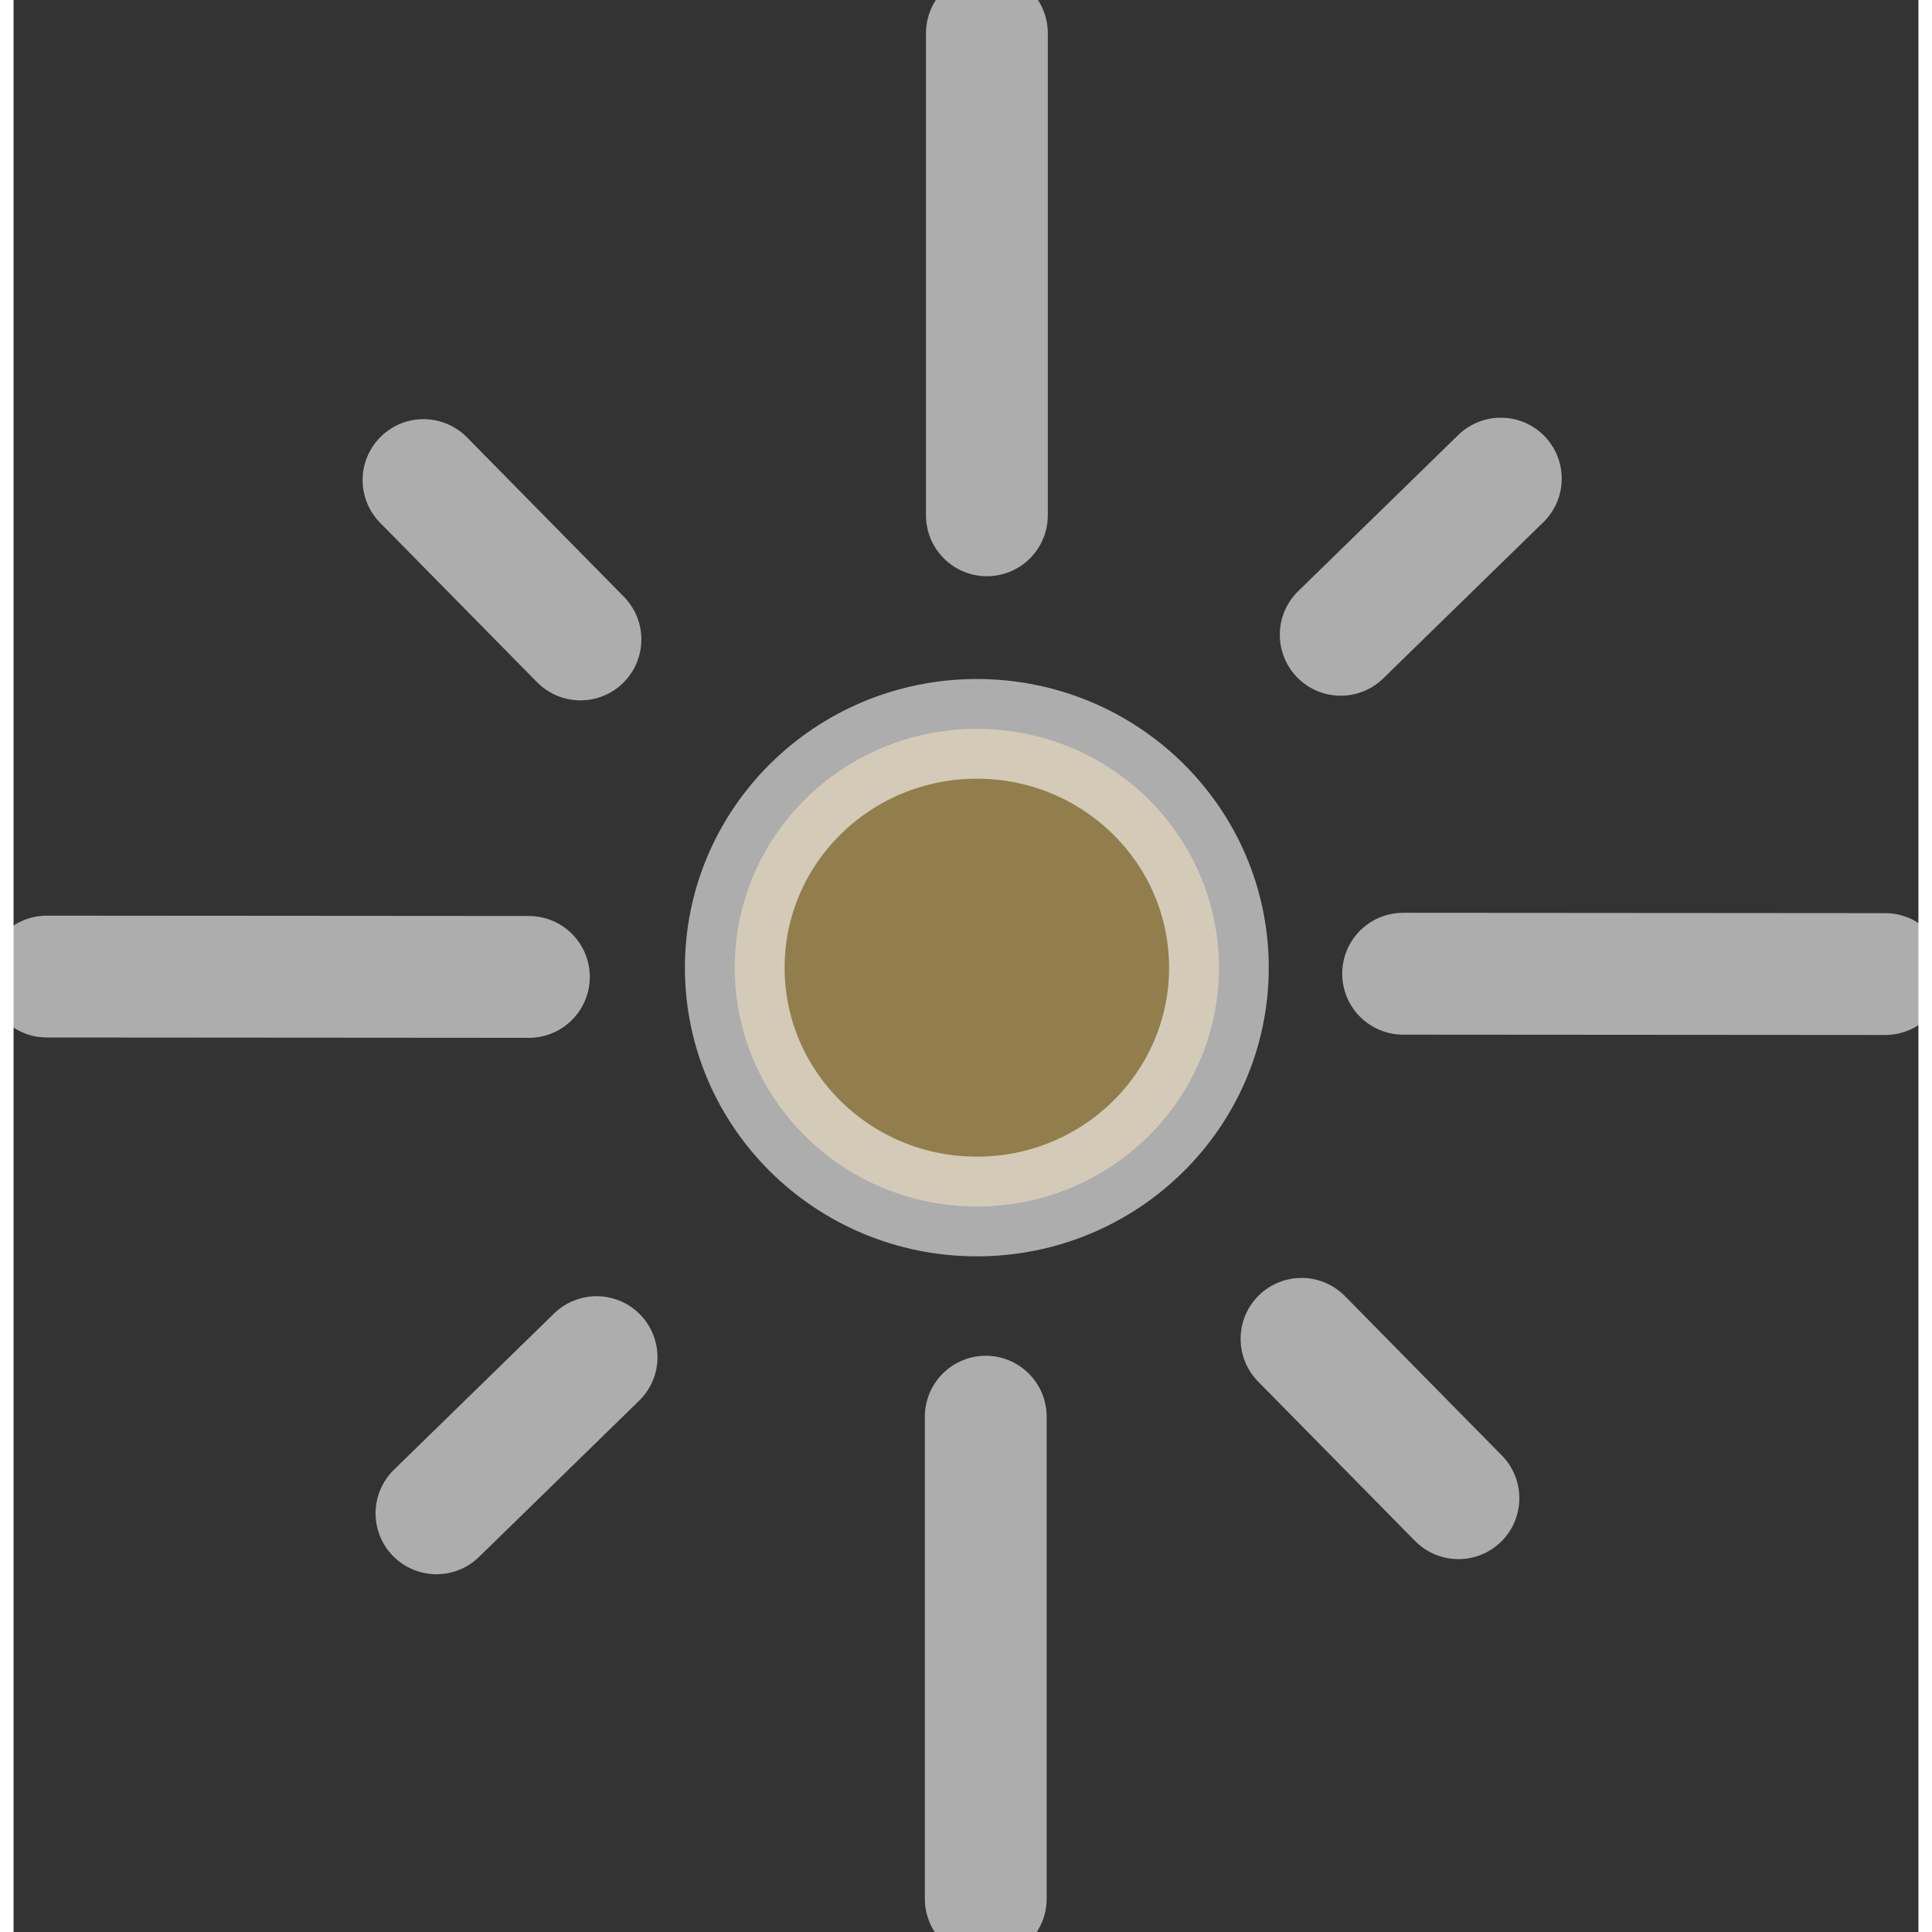 <svg class="sun-icon col" width="26" height="26" viewBox="0 0 171.985 174.435" xmlns="http://www.w3.org/2000/svg"><rect x="0" y="0" width="171.985" height="174.435" fill="#333333" stroke="none"/><g transform="translate(-19.714 -23.61)"><path style="fill:#ba9e58;fill-opacity:.7;stroke:#fff;stroke-width:11;stroke-linecap:round;stroke-linejoin:round;stroke-miterlimit:4.1;stroke-dasharray:none;stroke-opacity:.6;paint-order:stroke fill markers" d="M107.593 26.61v43.526m-.103 81.382v43.526m81.209-83.489-17.761-.013-25.765-.018m-78.933.289-17.76-.013-25.765-.018m131.278-44.96-14.455 14.101"/><ellipse style="fill:#ba9e58;fill-opacity:.7;stroke:#fff;stroke-width:9;stroke-linecap:round;stroke-linejoin:round;stroke-miterlimit:4.1;stroke-dasharray:none;stroke-opacity:.6;paint-order:stroke fill markers" cx="106.685" cy="110.979" rx="21.857" ry="21.562"/><path style="fill:#ba9e58;fill-opacity:.7;stroke:#fff;stroke-width:11;stroke-linecap:round;stroke-linejoin:round;stroke-miterlimit:4.1;stroke-dasharray:none;stroke-opacity:.6;paint-order:stroke fill markers" d="m72.352 146.142-14.454 14.102M136 144.49l14.168 14.39m-93.44-91.926 14.168 14.39"/></g></svg>